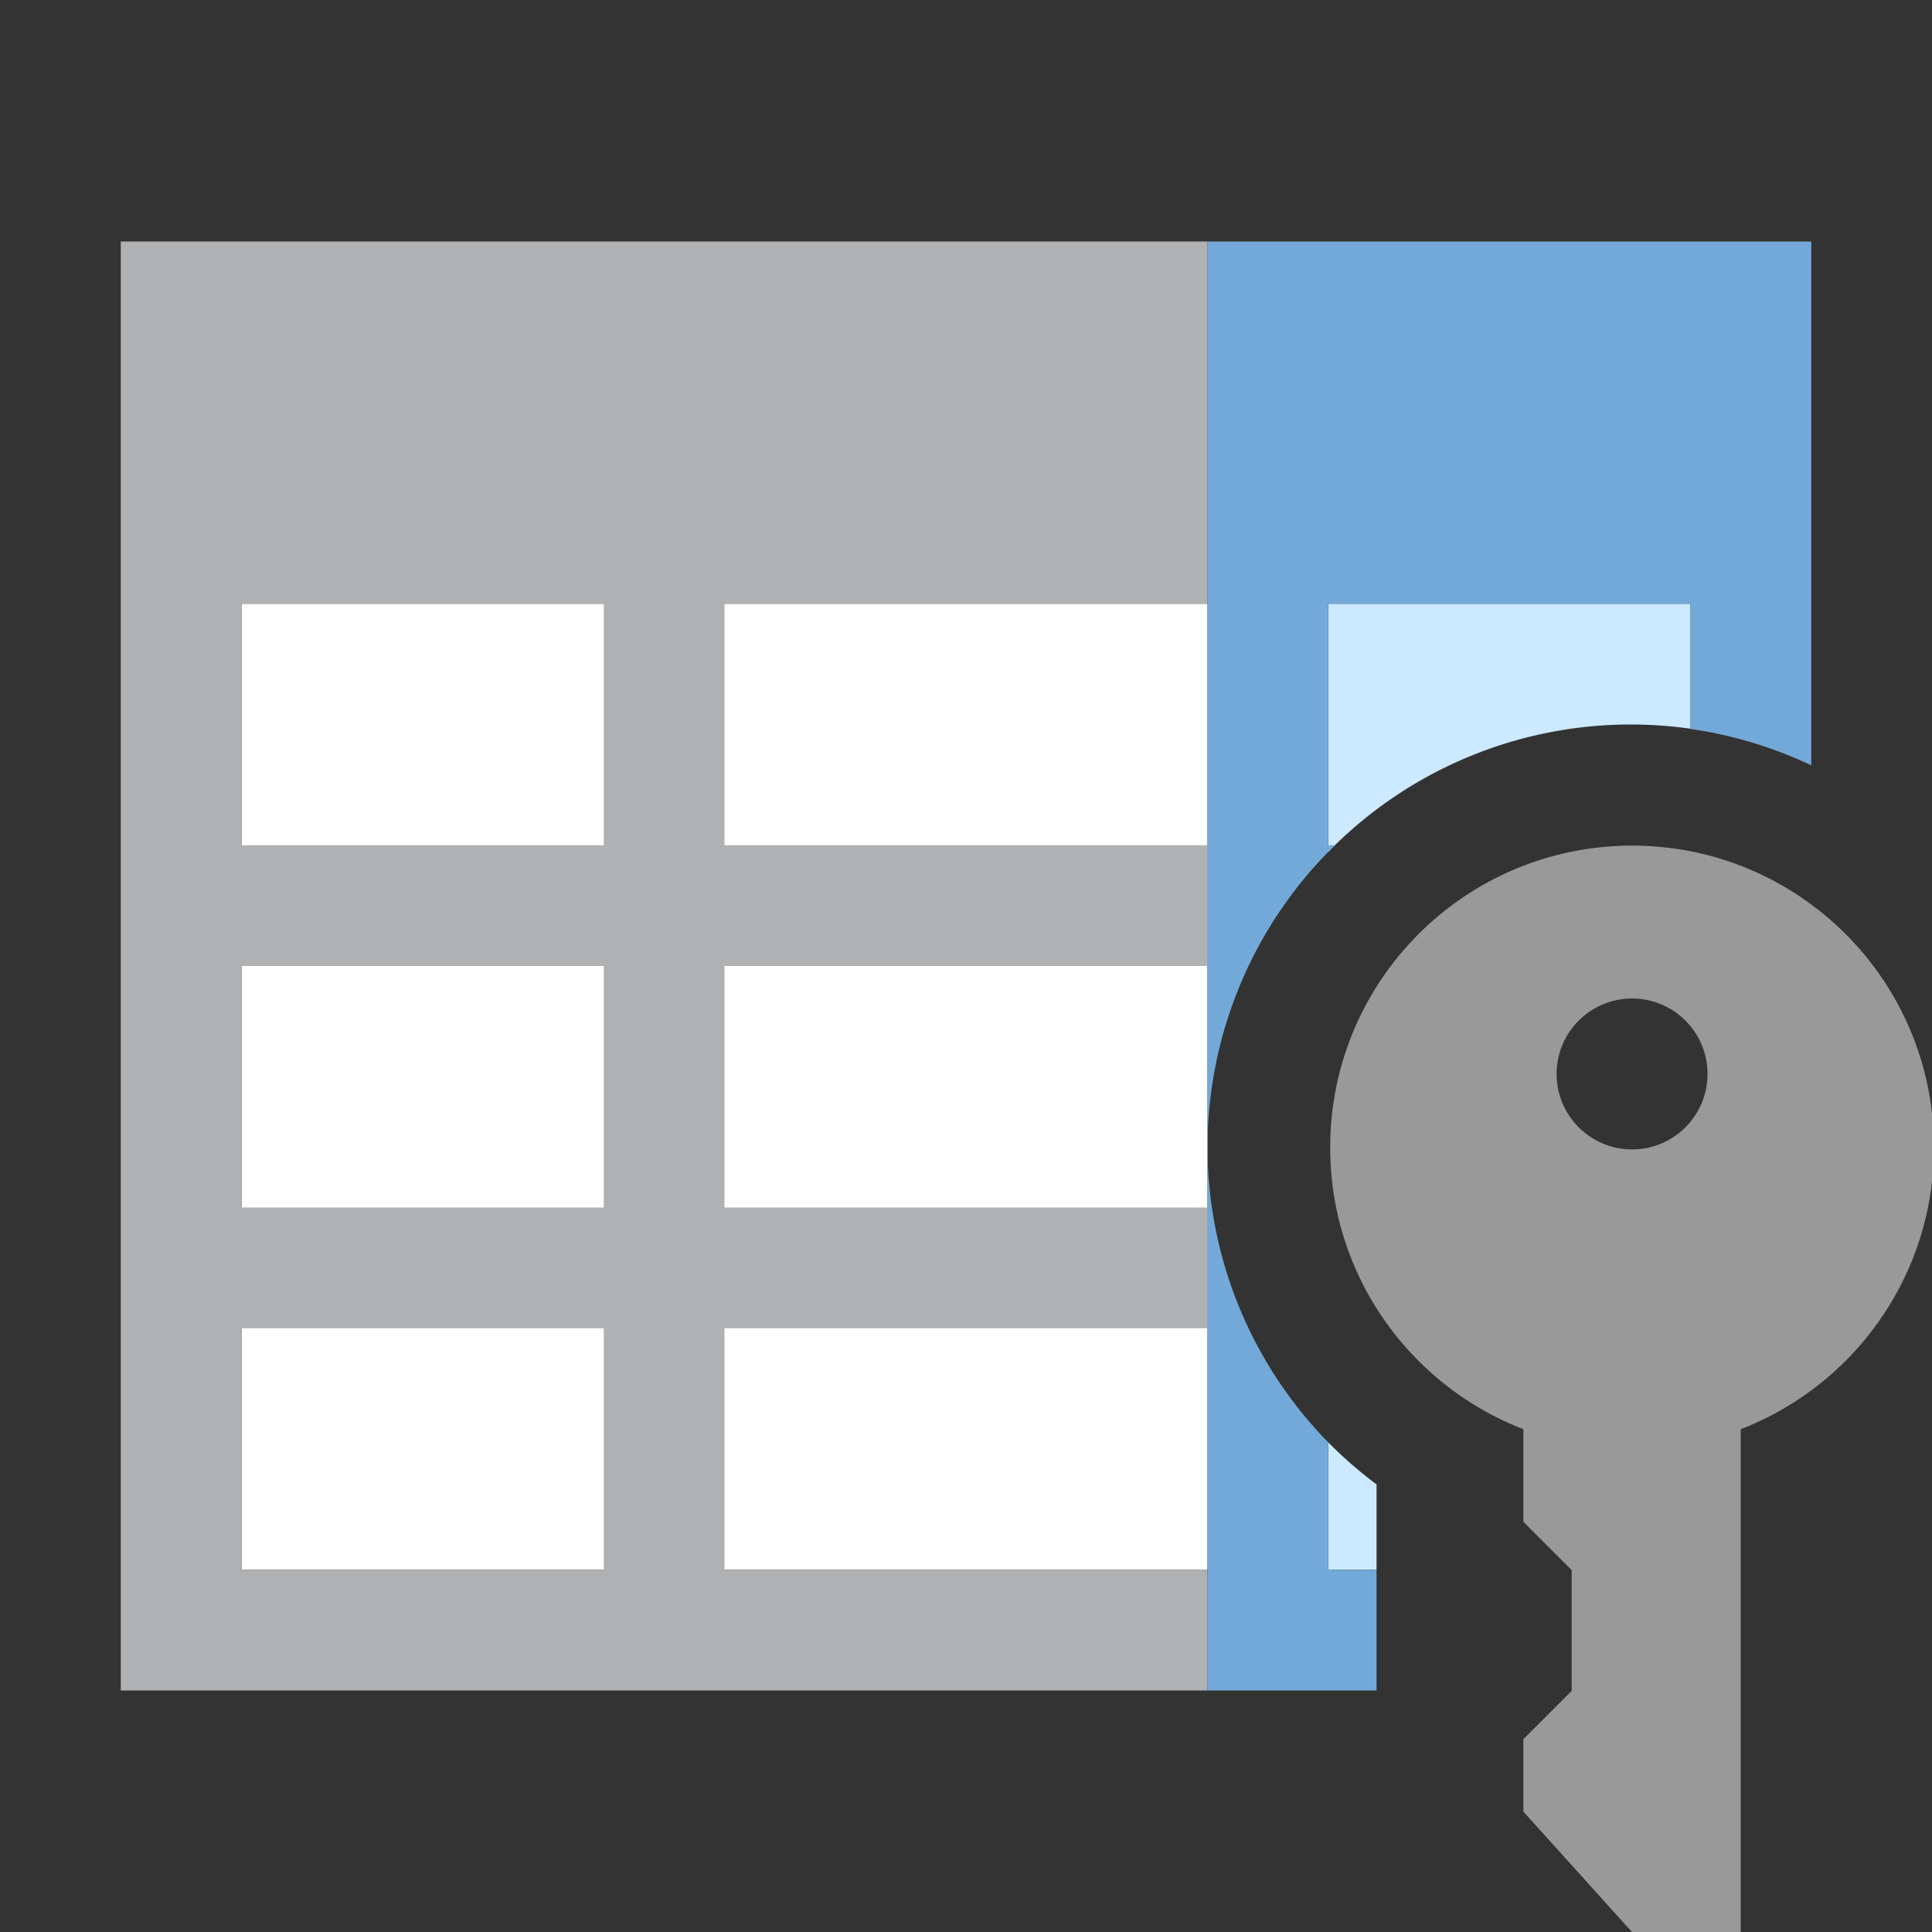 <svg width="16" height="16" version="1.1" viewBox="0 0 16 16"  xmlns="http://www.w3.org/2000/svg"><rect x="0" y="0" width="16" height="16" fill="#333333" stroke="none"/><path d="m2 5h8v8h-8z" fill="#fff" stroke-width=".817"/><path d="m1 2v12h9v-1h-4v-2h4v-1h-4v-2h4v-1h-4v-2h4v-3h-9zm1 3h3v2h-3v-2zm0 3h3v2h-3v-2zm0 3h3v2h-3v-2z" fill="#afb1b3"/><g transform="translate(-24,-6)"><path d="m35 11v2.055a3.5 3.5 0 0 1 2.5-1.055 3.5 3.5 0 0 1 0.5 0.035v-1.035h-3zm0 6.945v1.055h0.4v-0.707a3.5 3.5 0 0 1-0.4-0.348z" fill="#cce9ff"/><path d="m34 8v7.5a3.5 3.5 0 0 1 1.055-2.5h-0.055v-2h3v1.037a3.5 3.5 0 0 1 1 0.301v-4.338h-5zm0 7.5v4.5h1.4v-1h-0.4v-1.055a3.5 3.5 0 0 1-1-2.445z" fill="#73a9d8"/></g><g transform="translate(17.866 -2.271)" fill="#999"><path d="m-4.35 9.274c1.381 3.58e-5 2.5 1.118 2.5 2.499 5.057e-4 1.381-1.119 2.501-2.5 2.501-1.381-3.5e-5 -2.501-1.12-2.5-2.501 2.027e-4 -1.38 1.119-2.499 2.5-2.499zm0 1.266c-0.345 0-0.625 0.28-0.625 0.625s0.28 0.625 0.625 0.625c0.345 0 0.625-0.28 0.625-0.625s-0.28-0.625-0.625-0.625z" stroke-width=".625"/><path d="m-3.45 13.074v5.198h-0.9l-0.9-0.998v-0.6l0.4-0.4v-1l-0.4-0.4v-1.8z" stroke-width=".597"/></g></svg>
